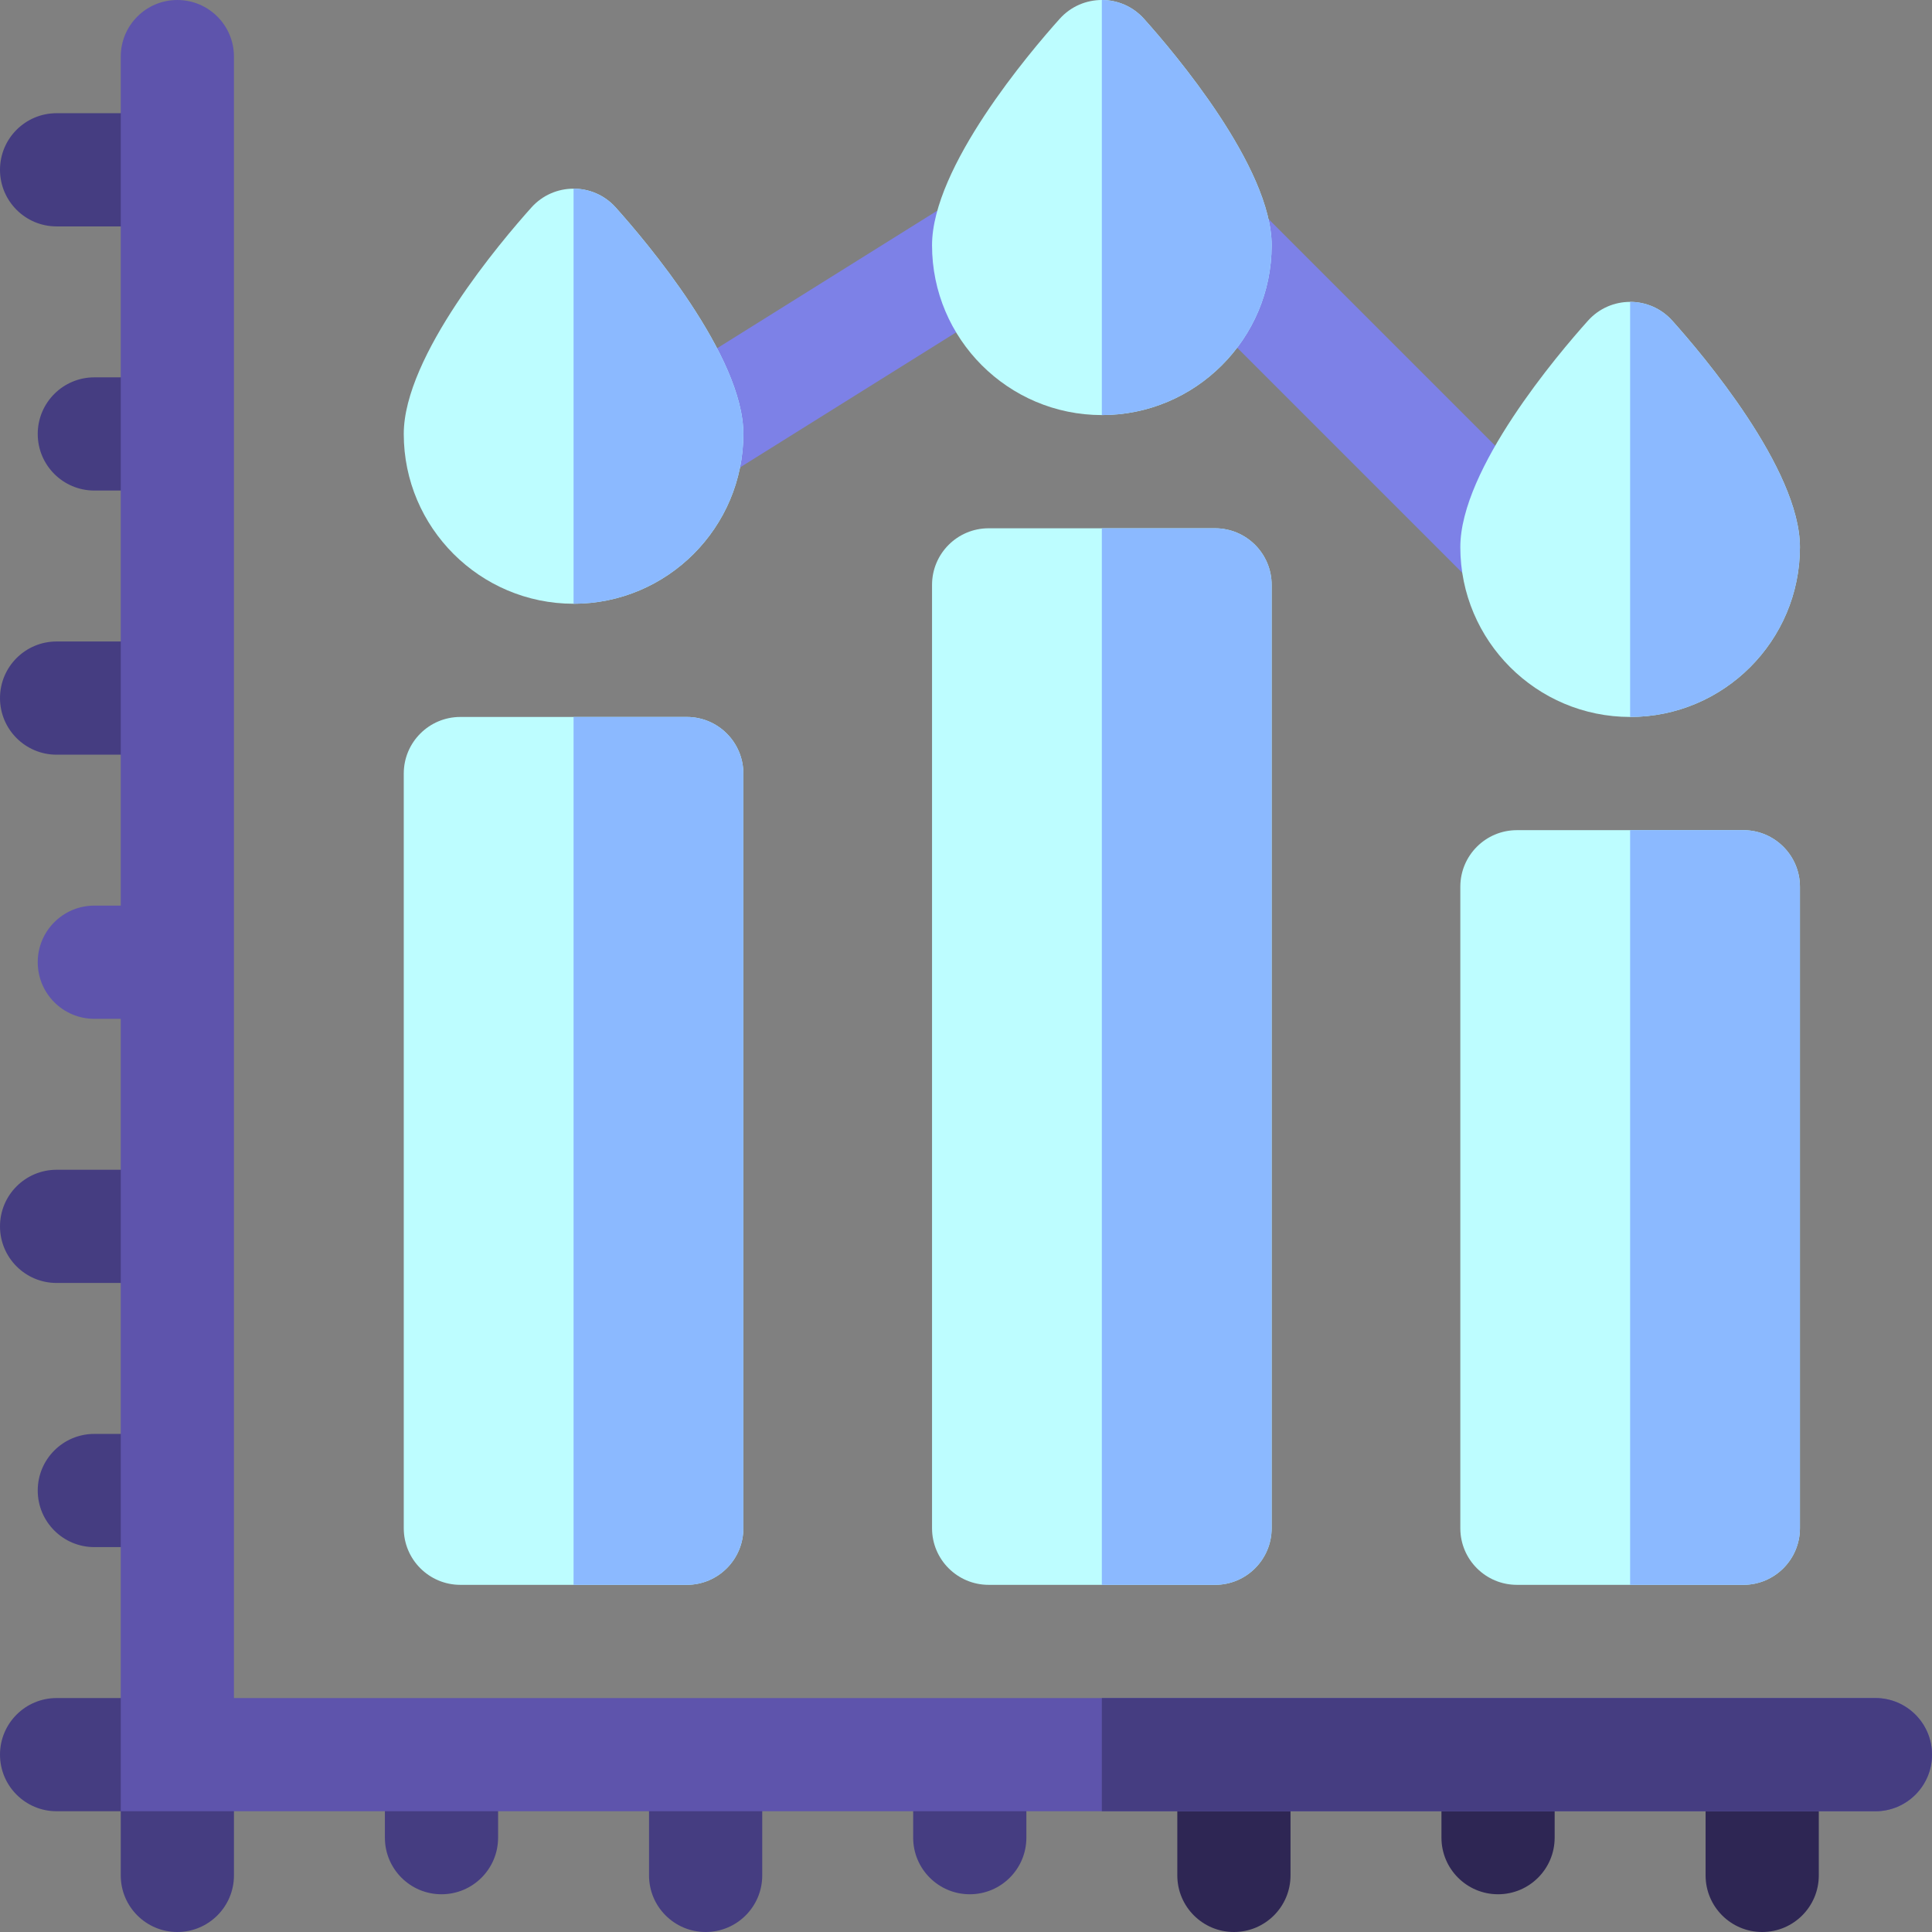 <svg id="Capa_1" enable-background="new 0 0 512 512" height="512" viewBox="0 0 512 512" width="512" xmlns="http://www.w3.org/2000/svg"><rect x="0" y="0" width="512" height="512" fill="#808080" stroke="none"/><g><g><g fill="#7d81e7"><path d="m159.83 75h124.34v30h-124.34z" transform="matrix(.848 -.53 .53 .848 -13.955 131.345)"/><path d="m347 33.432h30v143.137h-30z" transform="matrix(.707 -.707 .707 .707 31.781 286.727)"/></g><g><path d="m25 410h25v-30h-25c-8.284 0-15 6.716-15 15 0 8.285 6.716 15 15 15z" fill="#453d81"/><path d="m15 340h35v-30h-35c-8.284 0-15 6.716-15 15 0 8.285 6.716 15 15 15z" fill="#453d81"/><path d="m25 270h25v-30h-25c-8.284 0-15 6.716-15 15 0 8.285 6.716 15 15 15z" fill="#5e54ac"/><g fill="#453d81"><path d="m15 200h35v-30h-35c-8.284 0-15 6.716-15 15 0 8.285 6.716 15 15 15z"/><path d="m0 45c0 8.284 6.716 15 15 15h35v-30h-35c-8.284 0-15 6.716-15 15z"/><path d="m25 130h25v-30h-25c-8.284 0-15 6.716-15 15 0 8.285 6.716 15 15 15z"/></g></g><path d="m50 450h-35c-8.284 0-15 6.716-15 15 0 8.284 6.716 15 15 15h17v17c0 8.284 6.716 15 15 15 8.284 0 15-6.716 15-15v-35h-12z" fill="#453d81"/><path d="m117 502c-8.284 0-15-6.716-15-15v-25h30v25c0 8.285-6.716 15-15 15z" fill="#453d81"/><path d="m187 512c-8.284 0-15-6.716-15-15v-35h30v35c0 8.285-6.716 15-15 15z" fill="#453d81"/><path d="m257 502c-8.284 0-15-6.716-15-15v-25h30v25c0 8.285-6.716 15-15 15z" fill="#453d81"/><path d="m327 512c-8.284 0-15-6.716-15-15v-35h30v35c0 8.285-6.716 15-15 15z" fill="#2e2654"/><path d="m397 502c-8.284 0-15-6.716-15-15v-25h30v25c0 8.285-6.716 15-15 15z" fill="#2e2654"/><path d="m467 512c-8.284 0-15-6.716-15-15v-35h30v35c0 8.285-6.716 15-15 15z" fill="#2e2654"/><path d="m497 480h-465v-465c0-8.284 6.716-15 15-15 8.284 0 15 6.716 15 15v435h435c8.284 0 15 6.716 15 15 0 8.285-6.716 15-15 15z" fill="#5e54ac"/><path d="m497 450h-205v30h205c8.284 0 15-6.716 15-15s-6.716-15-15-15z" fill="#453d81"/><g fill="#bdfdff"><path d="m182 420h-60c-8.284 0-15-6.716-15-15v-200c0-8.284 6.716-15 15-15h60c8.284 0 15 6.716 15 15v200c0 8.284-6.716 15-15 15z"/><path d="m322 420h-60c-8.284 0-15-6.716-15-15v-250c0-8.284 6.716-15 15-15h60c8.284 0 15 6.716 15 15v250c0 8.284-6.716 15-15 15z"/><path d="m462 420h-60c-8.284 0-15-6.716-15-15v-170c0-8.284 6.716-15 15-15h60c8.284 0 15 6.716 15 15v170c0 8.284-6.716 15-15 15z"/><path d="m292 110c-24.813 0-45-20.187-45-45 0-20.703 25.898-51.173 33.836-60.019 5.961-6.642 16.367-6.642 22.328 0 7.938 8.846 33.836 39.316 33.836 60.019 0 24.814-20.186 45-45 45z"/><path d="m432 190c-24.813 0-45-20.187-45-45 0-20.703 25.898-51.173 33.836-60.019 5.961-6.642 16.367-6.642 22.328 0 7.938 8.846 33.836 39.316 33.836 60.019 0 24.814-20.186 45-45 45z"/><path d="m152 160c-24.813 0-45-20.187-45-45 0-20.703 25.898-51.173 33.836-60.019 5.961-6.642 16.367-6.642 22.328 0 7.938 8.846 33.836 39.316 33.836 60.019 0 24.814-20.186 45-45 45z"/></g><path d="m197 115c0-20.703-25.898-51.173-33.836-60.019-2.98-3.321-7.072-4.981-11.164-4.981v110c24.814 0 45-20.186 45-45z" fill="#8bb9ff"/><path d="m477 145c0-20.703-25.898-51.173-33.836-60.019-2.98-3.321-7.072-4.981-11.164-4.981v110c24.814 0 45-20.186 45-45z" fill="#8bb9ff"/><g><g fill="#8bb9ff"><path d="m322 140h-30v280h30c8.284 0 15-6.716 15-15v-250c0-8.284-6.716-15-15-15z"/><path d="m337 65c0-20.703-25.898-51.173-33.836-60.019-2.98-3.321-7.072-4.981-11.164-4.981v110c24.814 0 45-20.186 45-45z"/></g></g></g><g fill="#8bb9ff"><path d="m182 190h-30v230h30c8.284 0 15-6.716 15-15v-200c0-8.284-6.716-15-15-15z"/><path d="m462 220h-30v200h30c8.284 0 15-6.716 15-15v-170c0-8.284-6.716-15-15-15z"/></g></g></svg>